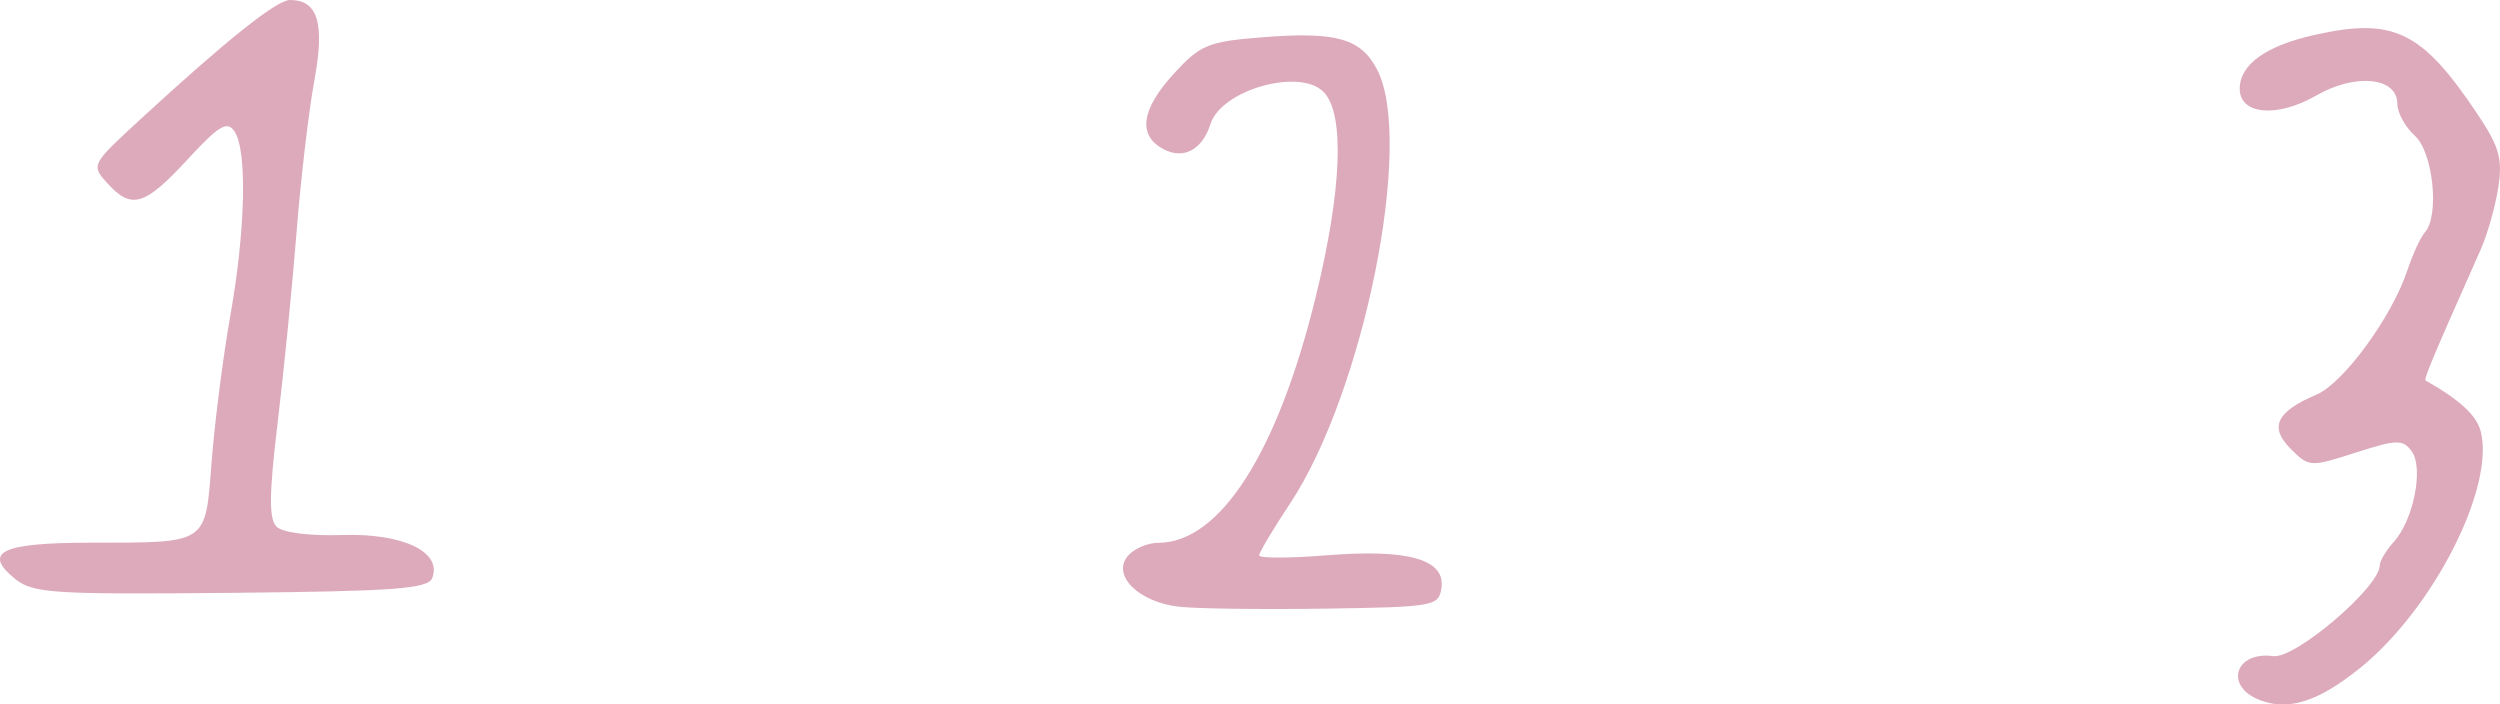 <?xml version="1.0" encoding="UTF-8" standalone="no"?>
<svg
   xmlns:dc="http://purl.org/dc/elements/1.1/"
   xmlns:cc="http://creativecommons.org/ns#"
   xmlns:rdf="http://www.w3.org/1999/02/22-rdf-syntax-ns#"
   xmlns:svg="http://www.w3.org/2000/svg"
   xmlns="http://www.w3.org/2000/svg"
   width="75.553mm"
   height="21.29mm"
   viewBox="0 0 75.553 21.29"
   version="1.1"
   id="svg8">
  <defs
     id="defs2" />
  <g
     id="layer1"
     transform="translate(-22.061,-44.313)">
    <g
       id="g152"
       transform="translate(4.3811035e-7,24.871)">
      <path
         style="fill:#dab;fill-opacity:1;stroke-width:0.265"
         d="m 90.343,40.594 c -1.068,-0.418 -0.732,-1.479 0.418,-1.323 0.662,0.09 3.215,-2.085 3.219,-2.742 7.94e-4,-0.134 0.19,-0.453 0.422,-0.708 0.6,-0.663 0.912,-2.243 0.542,-2.742 -0.269,-0.363 -0.447,-0.359 -1.696,0.043 -1.371,0.441 -1.405,0.438 -1.963,-0.119 -0.654,-0.654 -0.429,-1.123 0.787,-1.637 0.805,-0.341 2.267,-2.336 2.734,-3.732 0.169,-0.504 0.409,-1.029 0.535,-1.167 0.452,-0.498 0.254,-2.421 -0.301,-2.924 -0.291,-0.263 -0.529,-0.696 -0.529,-0.962 0,-0.809 -1.263,-0.936 -2.459,-0.248 -1.176,0.677 -2.304,0.575 -2.304,-0.209 0,-0.729 0.786,-1.296 2.253,-1.625 2.397,-0.538 3.25,-0.126 4.927,2.383 0.668,0.999 0.77,1.358 0.633,2.232 -0.089,0.573 -0.325,1.406 -0.523,1.852 -1.436,3.23 -1.734,3.938 -1.672,3.974 1.04,0.592 1.546,1.06 1.667,1.545 0.427,1.701 -1.44,5.363 -3.641,7.139 -1.272,1.027 -2.174,1.314 -3.05,0.971 z M 57.695,37.779 c -1.22,-0.138 -2.039,-0.945 -1.554,-1.531 0.183,-0.221 0.599,-0.402 0.923,-0.402 1.858,0 3.595,-2.702 4.748,-7.384 0.806,-3.273 0.897,-5.593 0.245,-6.245 -0.728,-0.728 -3.086,-0.058 -3.412,0.971 -0.248,0.782 -0.818,1.086 -1.425,0.761 -0.784,-0.42 -0.674,-1.2 0.323,-2.288 0.789,-0.861 1.03,-0.961 2.623,-1.089 2.275,-0.183 3.022,0.025 3.515,0.977 1.122,2.169 -0.403,9.751 -2.638,13.119 -0.511,0.77 -0.929,1.472 -0.929,1.56 0,0.088 0.923,0.086 2.051,-0.005 2.456,-0.197 3.585,0.126 3.458,0.99 -0.081,0.549 -0.22,0.574 -3.524,0.623 -1.892,0.028 -3.873,0.002 -4.404,-0.058 z M 22.52,36.939 c -0.997,-0.808 -0.42,-1.092 2.222,-1.096 3.646,-0.005 3.518,0.08 3.716,-2.465 0.093,-1.189 0.347,-3.174 0.566,-4.411 0.458,-2.587 0.511,-4.981 0.123,-5.556 -0.222,-0.328 -0.469,-0.179 -1.428,0.86 -1.289,1.397 -1.686,1.513 -2.416,0.706 -0.494,-0.546 -0.485,-0.562 0.988,-1.918 2.612,-2.404 4.131,-3.617 4.531,-3.617 0.85,0 1.06,0.698 0.737,2.445 -0.168,0.911 -0.409,2.966 -0.535,4.566 -0.126,1.601 -0.383,4.19 -0.571,5.754 -0.26,2.159 -0.269,2.918 -0.035,3.151 0.182,0.182 0.994,0.285 1.993,0.253 1.823,-0.059 3.016,0.511 2.714,1.296 -0.127,0.331 -1.107,0.404 -6.083,0.452 -5.376,0.052 -5.986,0.013 -6.521,-0.42 z"
         id="path1117" />
    </g>
  </g>
</svg>

